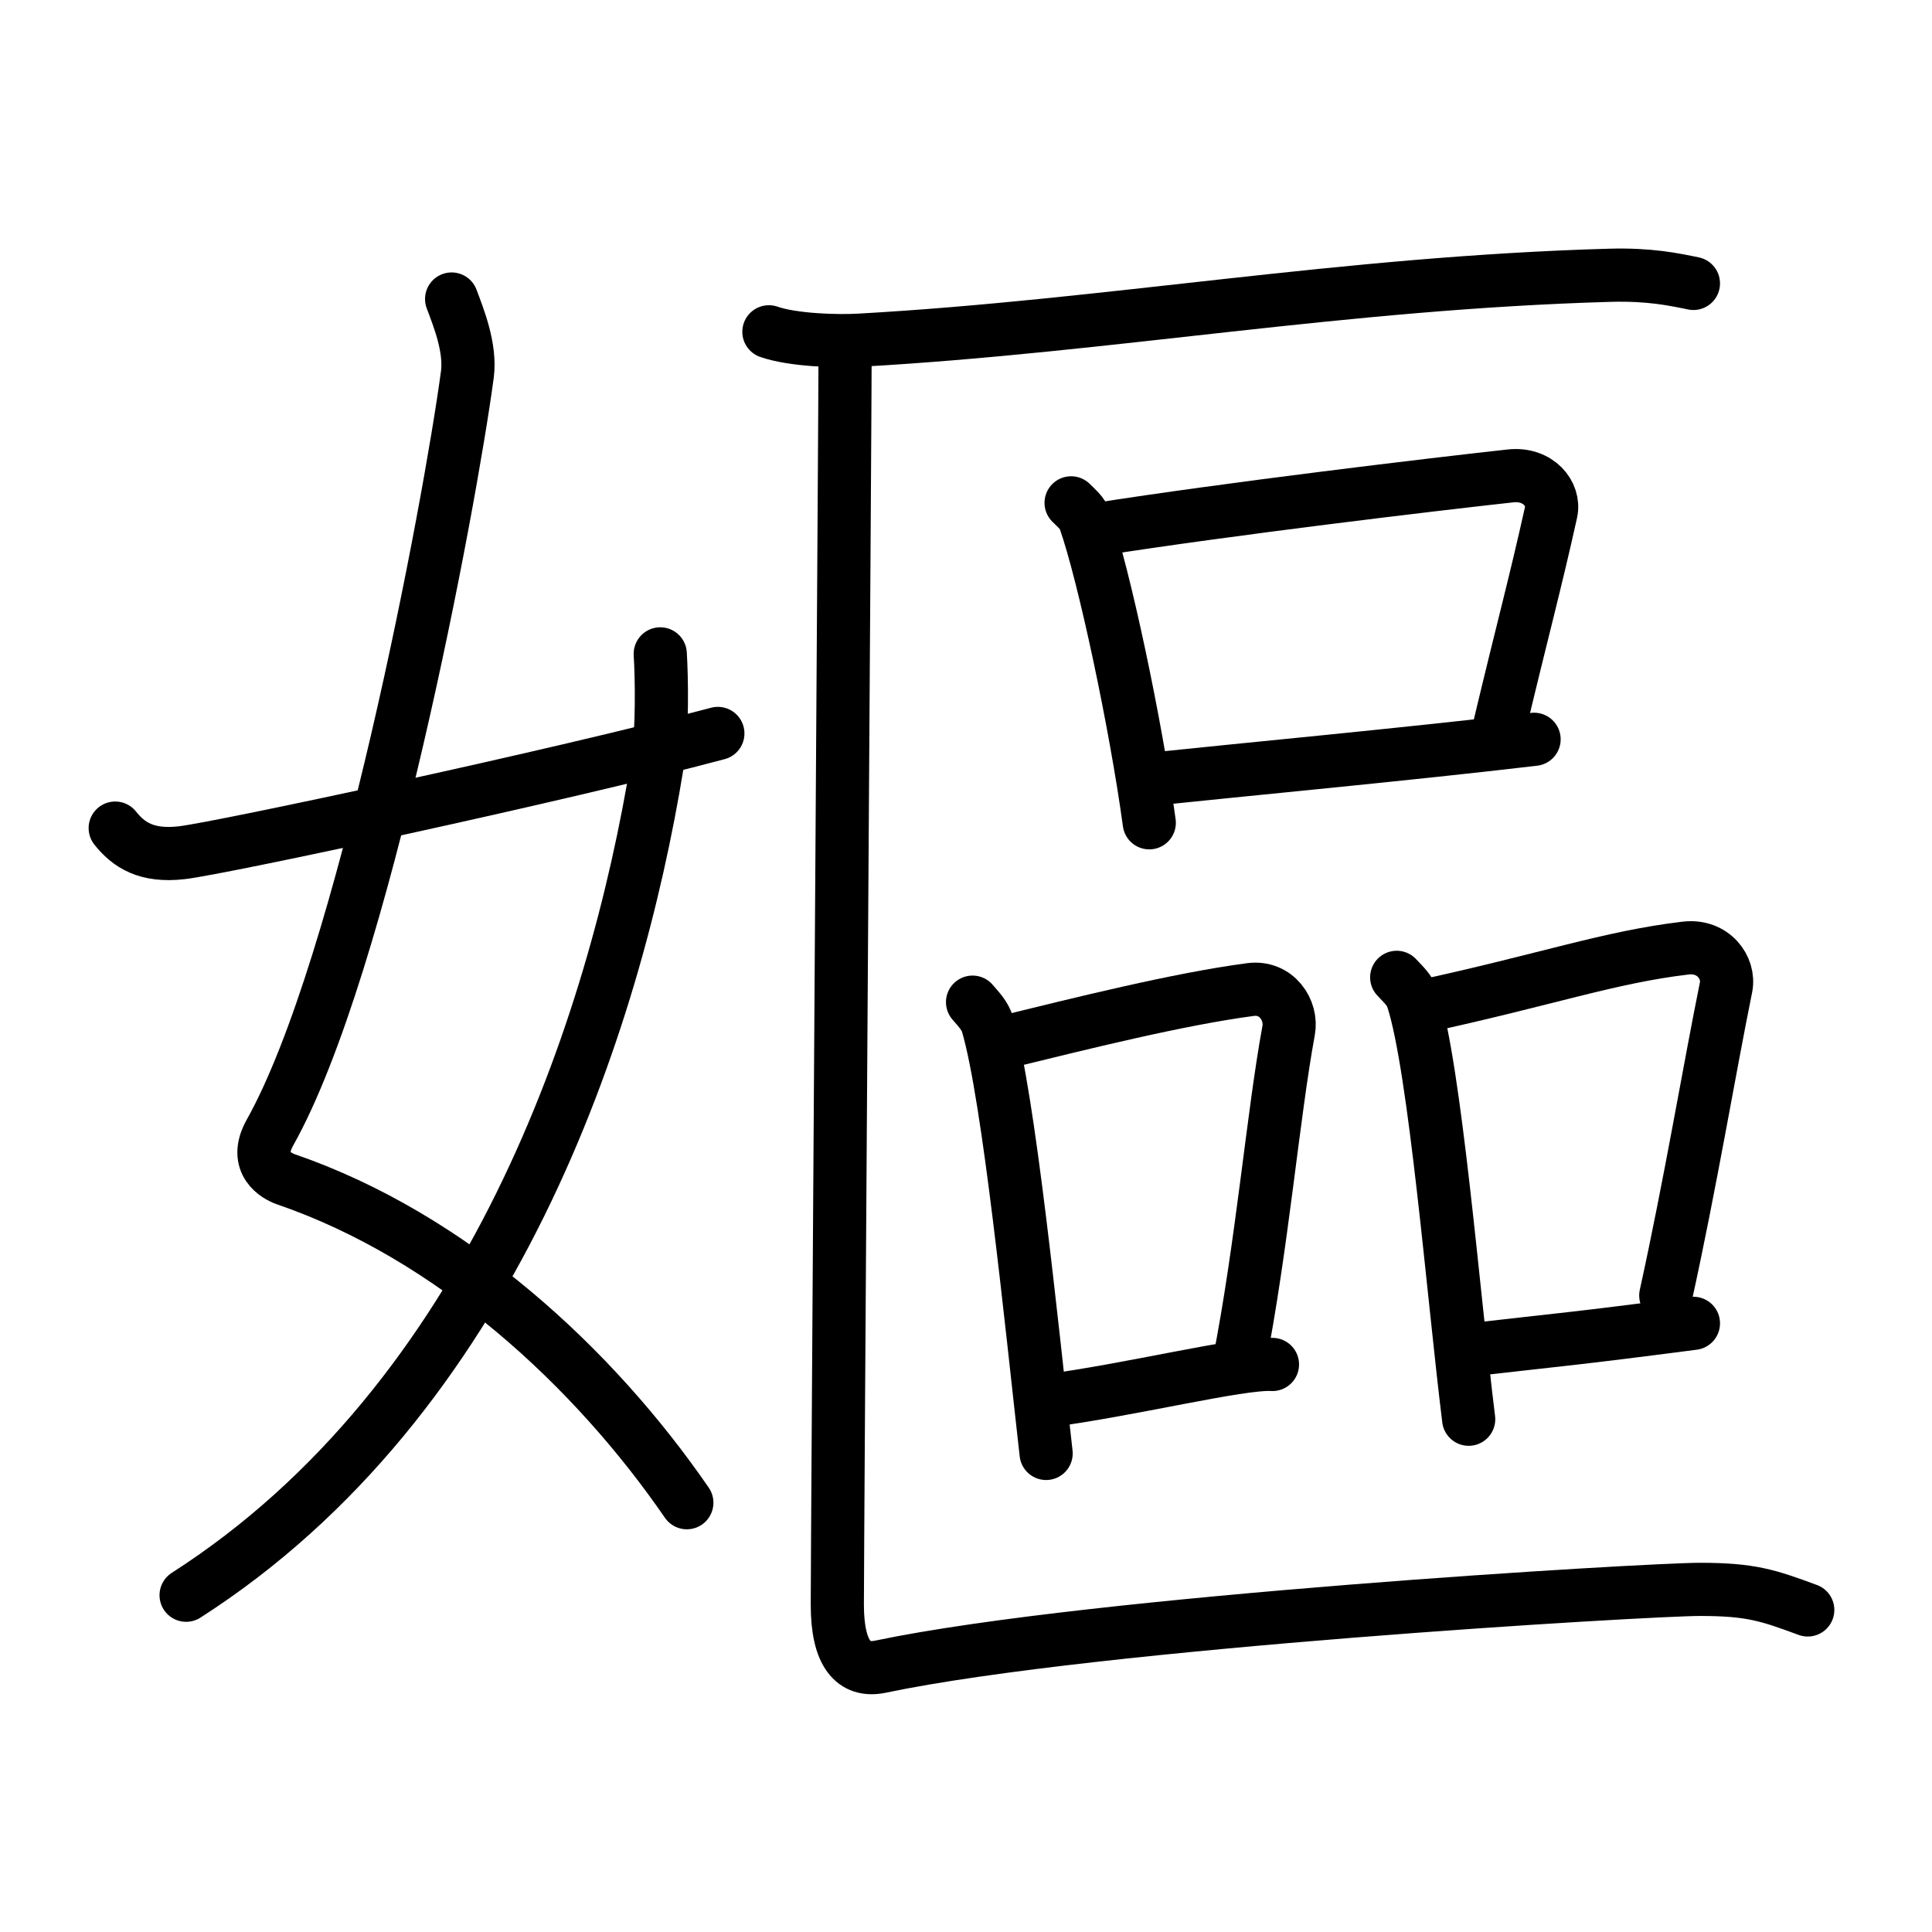<svg xmlns="http://www.w3.org/2000/svg" width="109" height="109" viewBox="0 0 109 109"><g xmlns:kvg="http://kanjivg.tagaini.net" id="kvg:StrokePaths_05ad7" style="fill:none;stroke:#000000;stroke-width:3;stroke-linecap:round;stroke-linejoin:round;"><g id="kvg:05ad7" kvg:element="&#23255;"><g id="kvg:05ad7-g1" kvg:element="&#22899;" kvg:variant="true" kvg:position="left" kvg:radical="general"><path id="kvg:05ad7-s1" kvg:type="&#12763;" d="M25.48,16.87c0.39,1.04,1.08,2.74,0.89,4.24C25.38,28.5,20.5,54.5,15.23,63.9c-0.97,1.73,0.4,2.46,0.89,2.63c9.38,3.22,17.38,10.62,22.63,18.25"/><path id="kvg:05ad7-s2" kvg:type="&#12754;" d="M37.25,36.89c0.08,1.27,0.14,4.34-0.16,6.18C34.68,57.91,27.73,78.96,10.5,90"/><path id="kvg:05ad7-s3" kvg:type="&#12736;/&#12752;" d="M6.5,46.72c0.75,0.94,1.75,1.62,3.75,1.39c2.15-0.24,21.34-4.35,30.25-6.73"/></g><g id="kvg:05ad7-g2" kvg:element="&#21312;" kvg:position="right"><g id="kvg:05ad7-g3" kvg:element="&#21274;" kvg:part="1" kvg:position="kamae"><path id="kvg:05ad7-s4" kvg:type="&#12752;" d="M43.38,18.72c1.35,0.47,3.82,0.55,5.16,0.47c14.02-0.79,27.17-3.23,42.29-3.66c2.24-0.06,3.59,0.23,4.71,0.46"/></g><g id="kvg:05ad7-g4" kvg:element="&#21697;"><g id="kvg:05ad7-g5" kvg:element="&#21475;" kvg:position="top"><path id="kvg:05ad7-s5" kvg:type="&#12753;" d="M60.43,28.37c0.31,0.31,0.64,0.57,0.77,0.96c1.09,3.08,2.89,11.57,3.64,17.09"/><path id="kvg:05ad7-s6" kvg:type="&#12757;b" d="M61.84,29.88c7.49-1.18,19.09-2.56,23.38-3.03c1.57-0.17,2.51,1.02,2.29,2.04c-0.93,4.19-1.58,6.5-2.96,12.3"/><path id="kvg:05ad7-s7" kvg:type="&#12752;b" d="M64.79,43.98c5.04-0.53,14.84-1.45,21.76-2.27"/></g><g id="kvg:05ad7-g6" kvg:position="bottom"><g id="kvg:05ad7-g7" kvg:element="&#21475;" kvg:position="left"><path id="kvg:05ad7-s8" kvg:type="&#12753;" d="M54.87,56.54c0.35,0.41,0.7,0.76,0.85,1.27c1.2,4.09,2.47,16.84,3.3,24.19"/><path id="kvg:05ad7-s9" kvg:type="&#12757;b" d="M56.62,58.81c4.42-1.08,9.85-2.44,13.92-2.98c1.48-0.2,2.38,1.17,2.16,2.32c-0.88,4.78-1.5,12.17-2.8,18.77"/><path id="kvg:05ad7-s10" kvg:type="&#12752;b" d="M58.94,79.05c4.77-0.61,11.03-2.18,12.85-2.07"/></g><g id="kvg:05ad7-g8" kvg:element="&#21475;" kvg:position="right"><path id="kvg:05ad7-s11" kvg:type="&#12753;" d="M78.8,55.14c0.37,0.4,0.74,0.72,0.9,1.22c1.27,3.91,2.29,16.69,3.16,23.71"/><path id="kvg:05ad7-s12" kvg:type="&#12757;b" d="M80.22,56.79c7.06-1.53,10.57-2.79,14.87-3.3c1.57-0.19,2.51,1.11,2.29,2.21c-0.93,4.57-2.01,11.08-3.4,17.39"/><path id="kvg:05ad7-s13" kvg:type="&#12752;b" d="M83.1,76.14c5.04-0.58,5.52-0.58,12.44-1.48"/></g></g></g><g id="kvg:05ad7-g9" kvg:element="&#21274;" kvg:part="2" kvg:position="kamae"><path id="kvg:05ad7-s14" kvg:type="&#12759;" d="M47.68,19.61c0,3.5-0.44,67.64-0.44,70.92c0,2.78,0.91,3.82,2.44,3.5c12.06-2.53,43.33-4.36,46.22-4.36c2.88,0,3.84,0.33,6.09,1.16"/></g></g></g></g></svg>